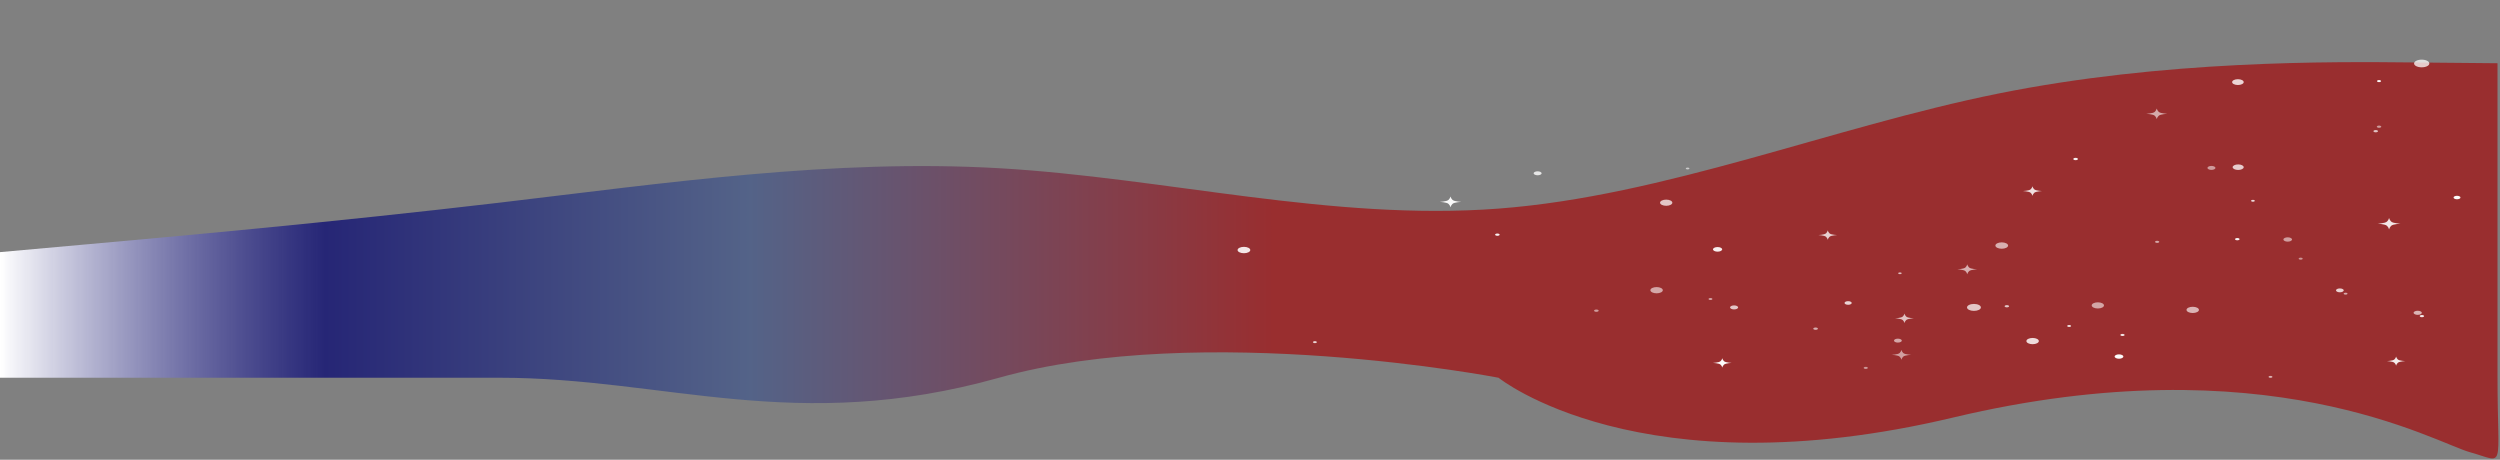 <svg width="1006" height="185" viewBox="0 0 1006 185" fill="none" xmlns="http://www.w3.org/2000/svg">
<rect x="0" y="0" width="1006" height="185" fill="#808080" stroke="none"/>
<g style="mix-blend-mode:soft-light">
<path d="M1005 25.447L971.458 25.133C938.042 24.781 870.958 24.153 804 37.67C737.042 51.188 669.958 78.85 603 83.943C536.042 89.036 468.958 71.562 402 67.683C335.042 63.843 267.959 73.638 201 81.553C134.043 89.428 66.959 95.462 33.543 98.44L-6.10352e-05 101.457V152H33.543C66.959 152 134.043 152 201 152C267.959 152 320 175 402 152C484 129 603 152 603 152C603 152 660 198 786 168C912 138 979.542 178 994 182C1008.46 186 1005 190 1005 152C1005 114 1005 25.447 1005 25.447Z" fill="url(#paint0_linear_84_105)"/>
</g>
<path opacity="0.98" d="M691.563 145.709C691.93 145.621 692.225 145.472 692.401 145.288C692.724 144.953 692.948 144.571 693.045 144.161C693.142 144.571 693.365 144.953 693.689 145.289C693.867 145.473 694.16 145.621 694.527 145.71C695.196 145.872 695.955 145.985 696.772 146.033C695.956 146.081 695.196 146.193 694.527 146.356C694.162 146.446 693.865 146.593 693.689 146.777C693.366 147.113 693.142 147.495 693.045 147.905C692.948 147.495 692.725 147.114 692.401 146.777C692.225 146.594 691.93 146.446 691.563 146.357C690.894 146.195 690.134 146.081 689.318 146.033C690.133 145.985 690.894 145.872 691.563 145.709Z" fill="white"/>
<path opacity="0.51" d="M749.947 148.039C749.947 148.271 750.323 148.459 750.784 148.459C751.246 148.459 751.621 148.271 751.621 148.039C751.621 147.806 751.246 147.619 750.784 147.619C750.323 147.619 749.947 147.806 749.947 148.039Z" fill="white"/>
<path opacity="0.54" d="M763.579 142.442C763.963 142.348 764.272 142.193 764.459 142.001C764.798 141.648 765.032 141.248 765.133 140.816C765.236 141.248 765.47 141.649 765.81 142.001C765.996 142.195 766.304 142.349 766.689 142.444C767.392 142.614 768.189 142.732 769.047 142.782C768.191 142.833 767.391 142.95 766.689 143.122C766.306 143.215 765.995 143.37 765.81 143.563C765.47 143.917 765.235 144.317 765.133 144.748C765.032 144.318 764.797 143.917 764.459 143.564C764.272 143.371 763.964 143.216 763.579 143.122C762.876 142.952 762.077 142.833 761.221 142.783C762.077 142.732 762.876 142.613 763.579 142.442Z" fill="white"/>
<path opacity="0.83" d="M815.423 137.248C815.423 137.942 816.544 138.505 817.925 138.505C819.307 138.505 820.428 137.942 820.428 137.248C820.428 136.553 819.307 135.991 817.925 135.991C816.543 135.991 815.423 136.553 815.423 137.248Z" fill="white"/>
<path opacity="0.98" d="M850.928 143.473C850.928 143.96 851.713 144.353 852.679 144.353C853.646 144.353 854.432 143.959 854.432 143.473C854.432 142.988 853.646 142.594 852.679 142.594C851.712 142.594 850.928 142.988 850.928 143.473Z" fill="white"/>
<path opacity="0.64" d="M912.873 151.651C912.873 151.865 913.218 152.039 913.646 152.039C914.074 152.039 914.419 151.865 914.419 151.651C914.419 151.436 914.074 151.262 913.646 151.262C913.218 151.262 912.873 151.436 912.873 151.651Z" fill="white"/>
<path opacity="0.9" d="M962.743 144.992C963.102 144.905 963.39 144.76 963.565 144.58C963.881 144.251 964.1 143.877 964.195 143.474C964.29 143.877 964.509 144.251 964.827 144.58C965.001 144.761 965.289 144.905 965.648 144.994C966.303 145.152 967.048 145.262 967.849 145.31C967.051 145.356 966.303 145.467 965.648 145.626C965.29 145.714 965 145.858 964.827 146.039C964.509 146.368 964.29 146.743 964.195 147.145C964.1 146.743 963.881 146.369 963.565 146.039C963.391 145.859 963.102 145.714 962.743 145.627C962.088 145.468 961.341 145.356 960.54 145.31C961.341 145.263 962.088 145.152 962.743 144.992Z" fill="white"/>
<path opacity="0.53" d="M641.455 125.018C641.455 125.275 641.869 125.484 642.382 125.484C642.893 125.484 643.307 125.275 643.307 125.018C643.307 124.761 642.893 124.553 642.382 124.553C641.869 124.553 641.455 124.761 641.455 125.018Z" fill="white"/>
<path opacity="0.58" d="M687.515 120.323C687.515 120.54 687.865 120.716 688.298 120.716C688.728 120.716 689.077 120.54 689.077 120.323C689.077 120.107 688.728 119.931 688.298 119.931C687.865 119.931 687.515 120.107 687.515 120.323Z" fill="white"/>
<path opacity="0.73" d="M696.184 123.703C696.184 124.151 696.907 124.514 697.8 124.514C698.692 124.514 699.415 124.151 699.415 123.703C699.415 123.255 698.692 122.891 697.8 122.891C696.906 122.891 696.184 123.255 696.184 123.703Z" fill="white"/>
<path opacity="0.58" d="M762.138 137.065C762.138 137.501 762.841 137.854 763.709 137.854C764.576 137.854 765.28 137.501 765.28 137.065C765.28 136.63 764.576 136.276 763.709 136.276C762.841 136.277 762.138 136.63 762.138 137.065Z" fill="white"/>
<path opacity="0.72" d="M791.523 123.703C791.523 124.479 792.776 125.108 794.321 125.108C795.865 125.108 797.119 124.479 797.119 123.703C797.119 122.927 795.866 122.297 794.321 122.297C792.776 122.298 791.523 122.927 791.523 123.703Z" fill="white"/>
<path opacity="0.57" d="M841.705 122.895C841.705 123.58 842.81 124.135 844.174 124.135C845.538 124.135 846.644 123.58 846.644 122.895C846.644 122.209 845.538 121.654 844.174 121.654C842.81 121.654 841.705 122.209 841.705 122.895Z" fill="white"/>
<path opacity="0.64" d="M879.854 124.701C879.854 125.394 880.973 125.956 882.354 125.956C883.734 125.956 884.854 125.394 884.854 124.701C884.854 124.007 883.734 123.445 882.354 123.445C880.973 123.445 879.854 124.007 879.854 124.701Z" fill="white"/>
<path opacity="0.79" d="M941.555 117.623C940.696 117.623 940 117.273 940 116.842C940 116.411 940.696 116.061 941.555 116.061C942.413 116.061 943.109 116.411 943.109 116.842C943.109 117.273 942.413 117.623 941.555 117.623Z" fill="white"/>
<path opacity="0.64" d="M971.235 125.87C971.235 126.327 971.973 126.698 972.884 126.698C973.796 126.698 974.534 126.327 974.534 125.87C974.534 125.412 973.796 125.042 972.884 125.042C971.973 125.042 971.235 125.412 971.235 125.87Z" fill="white"/>
<path opacity="0.58" d="M664.113 116.775C664.113 117.469 665.234 118.032 666.616 118.032C667.998 118.032 669.116 117.469 669.116 116.775C669.116 116.081 667.998 115.519 666.616 115.519C665.234 115.519 664.113 116.081 664.113 116.775Z" fill="white"/>
<path opacity="0.61" d="M729.655 132.26C729.655 132.52 730.074 132.731 730.592 132.731C731.109 132.731 731.528 132.52 731.528 132.26C731.528 132 731.109 131.79 730.592 131.79C730.074 131.79 729.655 132.001 729.655 132.26Z" fill="white"/>
<path opacity="0.8" d="M742.241 121.917C742.241 122.318 742.888 122.644 743.689 122.644C744.488 122.644 745.136 122.319 745.136 121.917C745.136 121.515 744.489 121.19 743.689 121.19C742.889 121.19 742.241 121.515 742.241 121.917Z" fill="white"/>
<path opacity="0.7" d="M764.858 127.76C765.229 127.67 765.527 127.52 765.706 127.334C766.033 126.994 766.26 126.607 766.358 126.192C766.456 126.608 766.682 126.994 767.009 127.334C767.189 127.521 767.486 127.67 767.857 127.76C768.534 127.925 769.304 128.039 770.13 128.088C769.305 128.136 768.534 128.249 767.857 128.414C767.488 128.504 767.187 128.654 767.009 128.84C766.682 129.18 766.455 129.568 766.358 129.983C766.259 129.568 766.033 129.18 765.706 128.841C765.527 128.655 765.229 128.504 764.858 128.414C764.182 128.25 763.411 128.136 762.584 128.088C763.412 128.038 764.182 127.924 764.858 127.76Z" fill="white"/>
<path opacity="0.72" d="M806.651 123.232C806.651 123.483 807.057 123.688 807.558 123.688C808.059 123.688 808.466 123.484 808.466 123.232C808.466 122.98 808.06 122.776 807.558 122.776C807.058 122.776 806.651 122.98 806.651 123.232Z" fill="white"/>
<path opacity="0.85" d="M831.831 131.177C831.831 131.396 832.185 131.574 832.622 131.574C833.059 131.574 833.413 131.397 833.413 131.177C833.413 130.958 833.06 130.78 832.622 130.78C832.185 130.78 831.831 130.958 831.831 131.177Z" fill="white"/>
<path opacity="0.87" d="M853.234 134.788C853.234 135.026 853.617 135.219 854.089 135.219C854.563 135.219 854.946 135.026 854.946 134.788C854.946 134.551 854.563 134.359 854.089 134.359C853.617 134.358 853.234 134.551 853.234 134.788Z" fill="white"/>
<path opacity="0.59" d="M943.091 118.176C943.091 118.391 943.438 118.565 943.866 118.565C944.294 118.565 944.641 118.391 944.641 118.176C944.641 117.961 944.294 117.787 943.866 117.787C943.439 117.787 943.091 117.962 943.091 118.176Z" fill="white"/>
<path opacity="0.5" d="M924.974 104.092C924.974 104.318 925.339 104.502 925.788 104.502C926.239 104.502 926.604 104.318 926.604 104.092C926.604 103.866 926.239 103.682 925.788 103.682C925.339 103.682 924.974 103.866 924.974 104.092Z" fill="white"/>
<path opacity="0.9" d="M973.702 127.204C973.702 127.448 974.096 127.646 974.58 127.646C975.065 127.646 975.458 127.448 975.458 127.204C975.458 126.96 975.065 126.764 974.58 126.764C974.095 126.764 973.702 126.96 973.702 127.204Z" fill="white"/>
<path opacity="0.92" d="M689.309 100.341C689.309 100.853 690.136 101.268 691.154 101.268C692.172 101.268 692.999 100.853 692.999 100.341C692.999 99.829 692.172 99.414 691.154 99.414C690.136 99.414 689.309 99.829 689.309 100.341Z" fill="white"/>
<path opacity="0.77" d="M733.997 94.267C734.365 94.178 734.663 94.029 734.841 93.844C735.167 93.506 735.392 93.121 735.488 92.707C735.587 93.121 735.813 93.506 736.137 93.845C736.317 94.03 736.613 94.179 736.981 94.269C737.656 94.432 738.421 94.545 739.243 94.594C738.422 94.642 737.655 94.755 736.981 94.919C736.614 95.008 736.315 95.158 736.137 95.343C735.813 95.681 735.586 96.066 735.488 96.48C735.391 96.067 735.167 95.682 734.841 95.344C734.663 95.158 734.365 95.009 733.997 94.919C733.323 94.756 732.556 94.642 731.734 94.594C732.557 94.545 733.323 94.431 733.997 94.267Z" fill="white"/>
<path opacity="0.68" d="M763.824 109.962C763.824 110.158 764.141 110.317 764.531 110.317C764.921 110.317 765.238 110.158 765.238 109.962C765.238 109.766 764.921 109.607 764.531 109.607C764.141 109.607 763.824 109.766 763.824 109.962Z" fill="white"/>
<path opacity="0.62" d="M802.942 98.81C802.942 99.519 804.087 100.094 805.5 100.094C806.911 100.094 808.057 99.519 808.057 98.81C808.057 98.101 806.911 97.526 805.5 97.526C804.087 97.526 802.942 98.102 802.942 98.81Z" fill="white"/>
<path opacity="0.58" d="M867.189 97.322C867.189 97.558 867.569 97.749 868.039 97.749C868.507 97.749 868.889 97.558 868.889 97.322C868.889 97.086 868.508 96.896 868.039 96.896C867.569 96.896 867.189 97.086 867.189 97.322Z" fill="white"/>
<path opacity="0.94" d="M899.375 96.239C899.375 96.493 899.785 96.699 900.291 96.699C900.797 96.699 901.207 96.493 901.207 96.239C901.207 95.985 900.797 95.779 900.291 95.779C899.786 95.779 899.375 95.985 899.375 96.239Z" fill="white"/>
<path opacity="0.54" d="M918.846 96.369C918.846 96.849 919.623 97.239 920.579 97.239C921.536 97.239 922.312 96.849 922.312 96.369C922.312 95.888 921.536 95.499 920.579 95.499C919.623 95.499 918.846 95.888 918.846 96.369Z" fill="white"/>
<path opacity="0.88" d="M959.553 89.62C960 89.51 960.36 89.33 960.577 89.106C960.972 88.696 961.244 88.229 961.362 87.728C961.481 88.23 961.754 88.697 962.149 89.106C962.367 89.331 962.725 89.511 963.173 89.621C963.99 89.819 964.918 89.956 965.917 90.015C964.92 90.074 963.99 90.211 963.173 90.41C962.728 90.519 962.365 90.699 962.149 90.923C961.754 91.334 961.481 91.8 961.362 92.302C961.244 91.801 960.972 91.335 960.577 90.924C960.36 90.7 960 90.519 959.553 90.41C958.736 90.212 957.806 90.073 956.809 90.015C957.807 89.956 958.737 89.818 959.553 89.62Z" fill="white"/>
<path opacity="0.73" d="M668.006 81.568C668.006 82.253 669.112 82.809 670.479 82.809C671.844 82.809 672.951 82.253 672.951 81.568C672.951 80.882 671.845 80.326 670.479 80.326C669.112 80.326 668.006 80.882 668.006 81.568Z" fill="white"/>
<path opacity="0.6" d="M678.357 67.801C678.357 68.005 678.686 68.169 679.089 68.169C679.494 68.169 679.823 68.005 679.823 67.801C679.823 67.598 679.494 67.434 679.089 67.434C678.686 67.434 678.357 67.598 678.357 67.801Z" fill="white"/>
<path opacity="0.84" d="M816.345 76.549C816.72 76.458 817.021 76.307 817.203 76.118C817.533 75.775 817.762 75.384 817.86 74.964C817.96 75.384 818.189 75.775 818.52 76.119C818.702 76.308 819.002 76.458 819.377 76.55C820.061 76.716 820.839 76.831 821.674 76.88C820.84 76.93 820.061 77.044 819.377 77.211C819.003 77.302 818.7 77.453 818.52 77.641C818.189 77.985 817.96 78.376 817.86 78.796C817.762 78.376 817.533 77.986 817.203 77.642C817.021 77.454 816.72 77.302 816.345 77.212C815.661 77.046 814.883 76.93 814.047 76.88C814.883 76.831 815.661 76.715 816.345 76.549Z" fill="white"/>
<path opacity="0.52" d="M888.29 67.569C888.29 68.012 889.004 68.371 889.887 68.371C890.768 68.371 891.483 68.012 891.483 67.569C891.483 67.126 890.768 66.768 889.887 66.768C889.005 66.768 888.29 67.126 888.29 67.569Z" fill="white"/>
<path opacity="0.82" d="M905.822 80.802C905.822 81.012 906.161 81.183 906.579 81.183C906.998 81.183 907.338 81.012 907.338 80.802C907.338 80.592 906.998 80.421 906.579 80.421C906.161 80.422 905.822 80.592 905.822 80.802Z" fill="white"/>
<path opacity="0.98" d="M987.309 79.488C987.309 79.874 987.933 80.188 988.703 80.188C989.474 80.188 990.098 79.874 990.098 79.488C990.098 79.1 989.474 78.787 988.703 78.787C987.934 78.787 987.309 79.1 987.309 79.488Z" fill="white"/>
<path opacity="0.93" d="M834.288 63.983C834.288 64.242 834.707 64.453 835.224 64.453C835.741 64.453 836.161 64.242 836.161 63.983C836.161 63.723 835.741 63.513 835.224 63.513C834.707 63.513 834.288 63.723 834.288 63.983Z" fill="white"/>
<path opacity="0.76" d="M898.415 67.276C898.415 67.893 899.412 68.394 900.641 68.394C901.869 68.394 902.865 67.893 902.865 67.276C902.865 66.659 901.869 66.158 900.641 66.158C899.412 66.158 898.415 66.659 898.415 67.276Z" fill="white"/>
<path opacity="0.71" d="M955.063 52.788C955.063 53.044 955.477 53.252 955.987 53.252C956.498 53.252 956.913 53.044 956.913 52.788C956.913 52.531 956.498 52.323 955.987 52.323C955.477 52.323 955.063 52.531 955.063 52.788Z" fill="white"/>
<path opacity="0.53" d="M956.425 50.981C956.425 51.231 956.827 51.432 957.323 51.432C957.819 51.432 958.221 51.231 958.221 50.981C958.221 50.733 957.819 50.531 957.323 50.531C956.828 50.531 956.425 50.733 956.425 50.981Z" fill="white"/>
<path opacity="0.62" d="M790.053 108.025C790.441 107.931 790.754 107.774 790.942 107.579C791.285 107.223 791.521 106.818 791.623 106.383C791.726 106.818 791.963 107.223 792.306 107.579C792.494 107.775 792.805 107.931 793.194 108.026C793.903 108.198 794.708 108.317 795.575 108.368C794.71 108.419 793.903 108.538 793.194 108.711C792.807 108.805 792.493 108.961 792.306 109.156C791.963 109.513 791.725 109.918 791.623 110.353C791.521 109.918 791.284 109.513 790.942 109.157C790.753 108.962 790.441 108.805 790.053 108.711C789.345 108.539 788.538 108.419 787.671 108.368C788.538 108.317 789.345 108.198 790.053 108.025Z" fill="white"/>
<path opacity="0.95" d="M581.971 80.862C582.394 80.759 582.735 80.587 582.941 80.375C583.315 79.987 583.573 79.545 583.684 79.07C583.796 79.545 584.056 79.987 584.43 80.376C584.635 80.589 584.975 80.76 585.399 80.863C586.173 81.051 587.053 81.181 587.998 81.237C587.054 81.292 586.173 81.422 585.399 81.61C584.978 81.713 584.634 81.885 584.43 82.097C584.056 82.487 583.796 82.928 583.684 83.403C583.573 82.929 583.314 82.487 582.941 82.098C582.735 81.885 582.394 81.714 581.971 81.611C581.197 81.423 580.316 81.292 579.371 81.237C580.317 81.181 581.197 81.05 581.971 80.862Z" fill="white"/>
<path opacity="0.59" d="M866.2 45.428C866.615 45.327 866.948 45.16 867.149 44.952C867.515 44.572 867.768 44.139 867.877 43.674C867.987 44.139 868.241 44.572 868.607 44.953C868.808 45.161 869.141 45.328 869.555 45.429C870.314 45.613 871.175 45.74 872.099 45.795C871.176 45.849 870.314 45.976 869.555 46.161C869.143 46.261 868.807 46.429 868.607 46.637C868.241 47.018 867.988 47.45 867.877 47.915C867.769 47.451 867.515 47.018 867.149 46.638C866.948 46.429 866.615 46.262 866.2 46.161C865.443 45.977 864.581 45.849 863.656 45.794C864.581 45.74 865.443 45.612 866.2 45.428Z" fill="white"/>
<path opacity="0.8" d="M898.205 33.037C898.205 33.684 899.248 34.208 900.536 34.208C901.823 34.208 902.866 33.684 902.866 33.037C902.866 32.391 901.823 31.867 900.536 31.867C899.249 31.867 898.205 32.391 898.205 33.037Z" fill="white"/>
<path opacity="0.97" d="M956.5 32.633C956.5 32.861 956.869 33.046 957.322 33.046C957.776 33.046 958.146 32.861 958.146 32.633C958.146 32.405 957.776 32.219 957.322 32.219C956.869 32.22 956.5 32.405 956.5 32.633Z" fill="white"/>
<path opacity="0.82" d="M528.329 137.677C528.329 137.897 528.683 138.075 529.119 138.075C529.555 138.075 529.91 137.897 529.91 137.677C529.91 137.458 529.556 137.281 529.119 137.281C528.683 137.281 528.329 137.458 528.329 137.677Z" fill="white"/>
<path opacity="0.88" d="M498 100.616C498 101.325 499.146 101.9 500.558 101.9C501.971 101.9 503.115 101.325 503.115 100.616C503.115 99.907 501.971 99.332 500.558 99.332C499.146 99.332 498 99.907 498 100.616Z" fill="white"/>
<path opacity="0.93" d="M601.626 94.433C601.626 94.687 602.036 94.893 602.541 94.893C603.048 94.893 603.458 94.687 603.458 94.433C603.458 94.179 603.048 93.973 602.541 93.973C602.036 93.973 601.626 94.179 601.626 94.433Z" fill="white"/>
<path opacity="0.8" d="M617.145 69.736C617.145 70.179 617.859 70.538 618.742 70.538C619.624 70.538 620.339 70.179 620.339 69.736C620.339 69.293 619.624 68.935 618.742 68.935C617.859 68.935 617.145 69.293 617.145 69.736Z" fill="white"/>
<path opacity="0.75" d="M971.418 25.546C971.418 26.399 972.795 27.091 974.494 27.091C976.193 27.091 977.57 26.399 977.57 25.546C977.57 24.693 976.193 24 974.494 24C972.795 24 971.418 24.693 971.418 25.546Z" fill="white"/>
<defs>
<linearGradient id="paint0_linear_84_105" x1="-6.10352e-05" y1="88.5" x2="1005" y2="88.5" gradientUnits="userSpaceOnUse">
<stop stop-color="white"/>
<stop offset="0.13" stop-color="#000072" stop-opacity="0.7"/>
<stop offset="0.3" stop-color="#41578C" stop-opacity="0.7"/>
<stop offset="0.51" stop-color="#A40B0D" stop-opacity="0.7"/>
</linearGradient>
</defs>
</svg>
